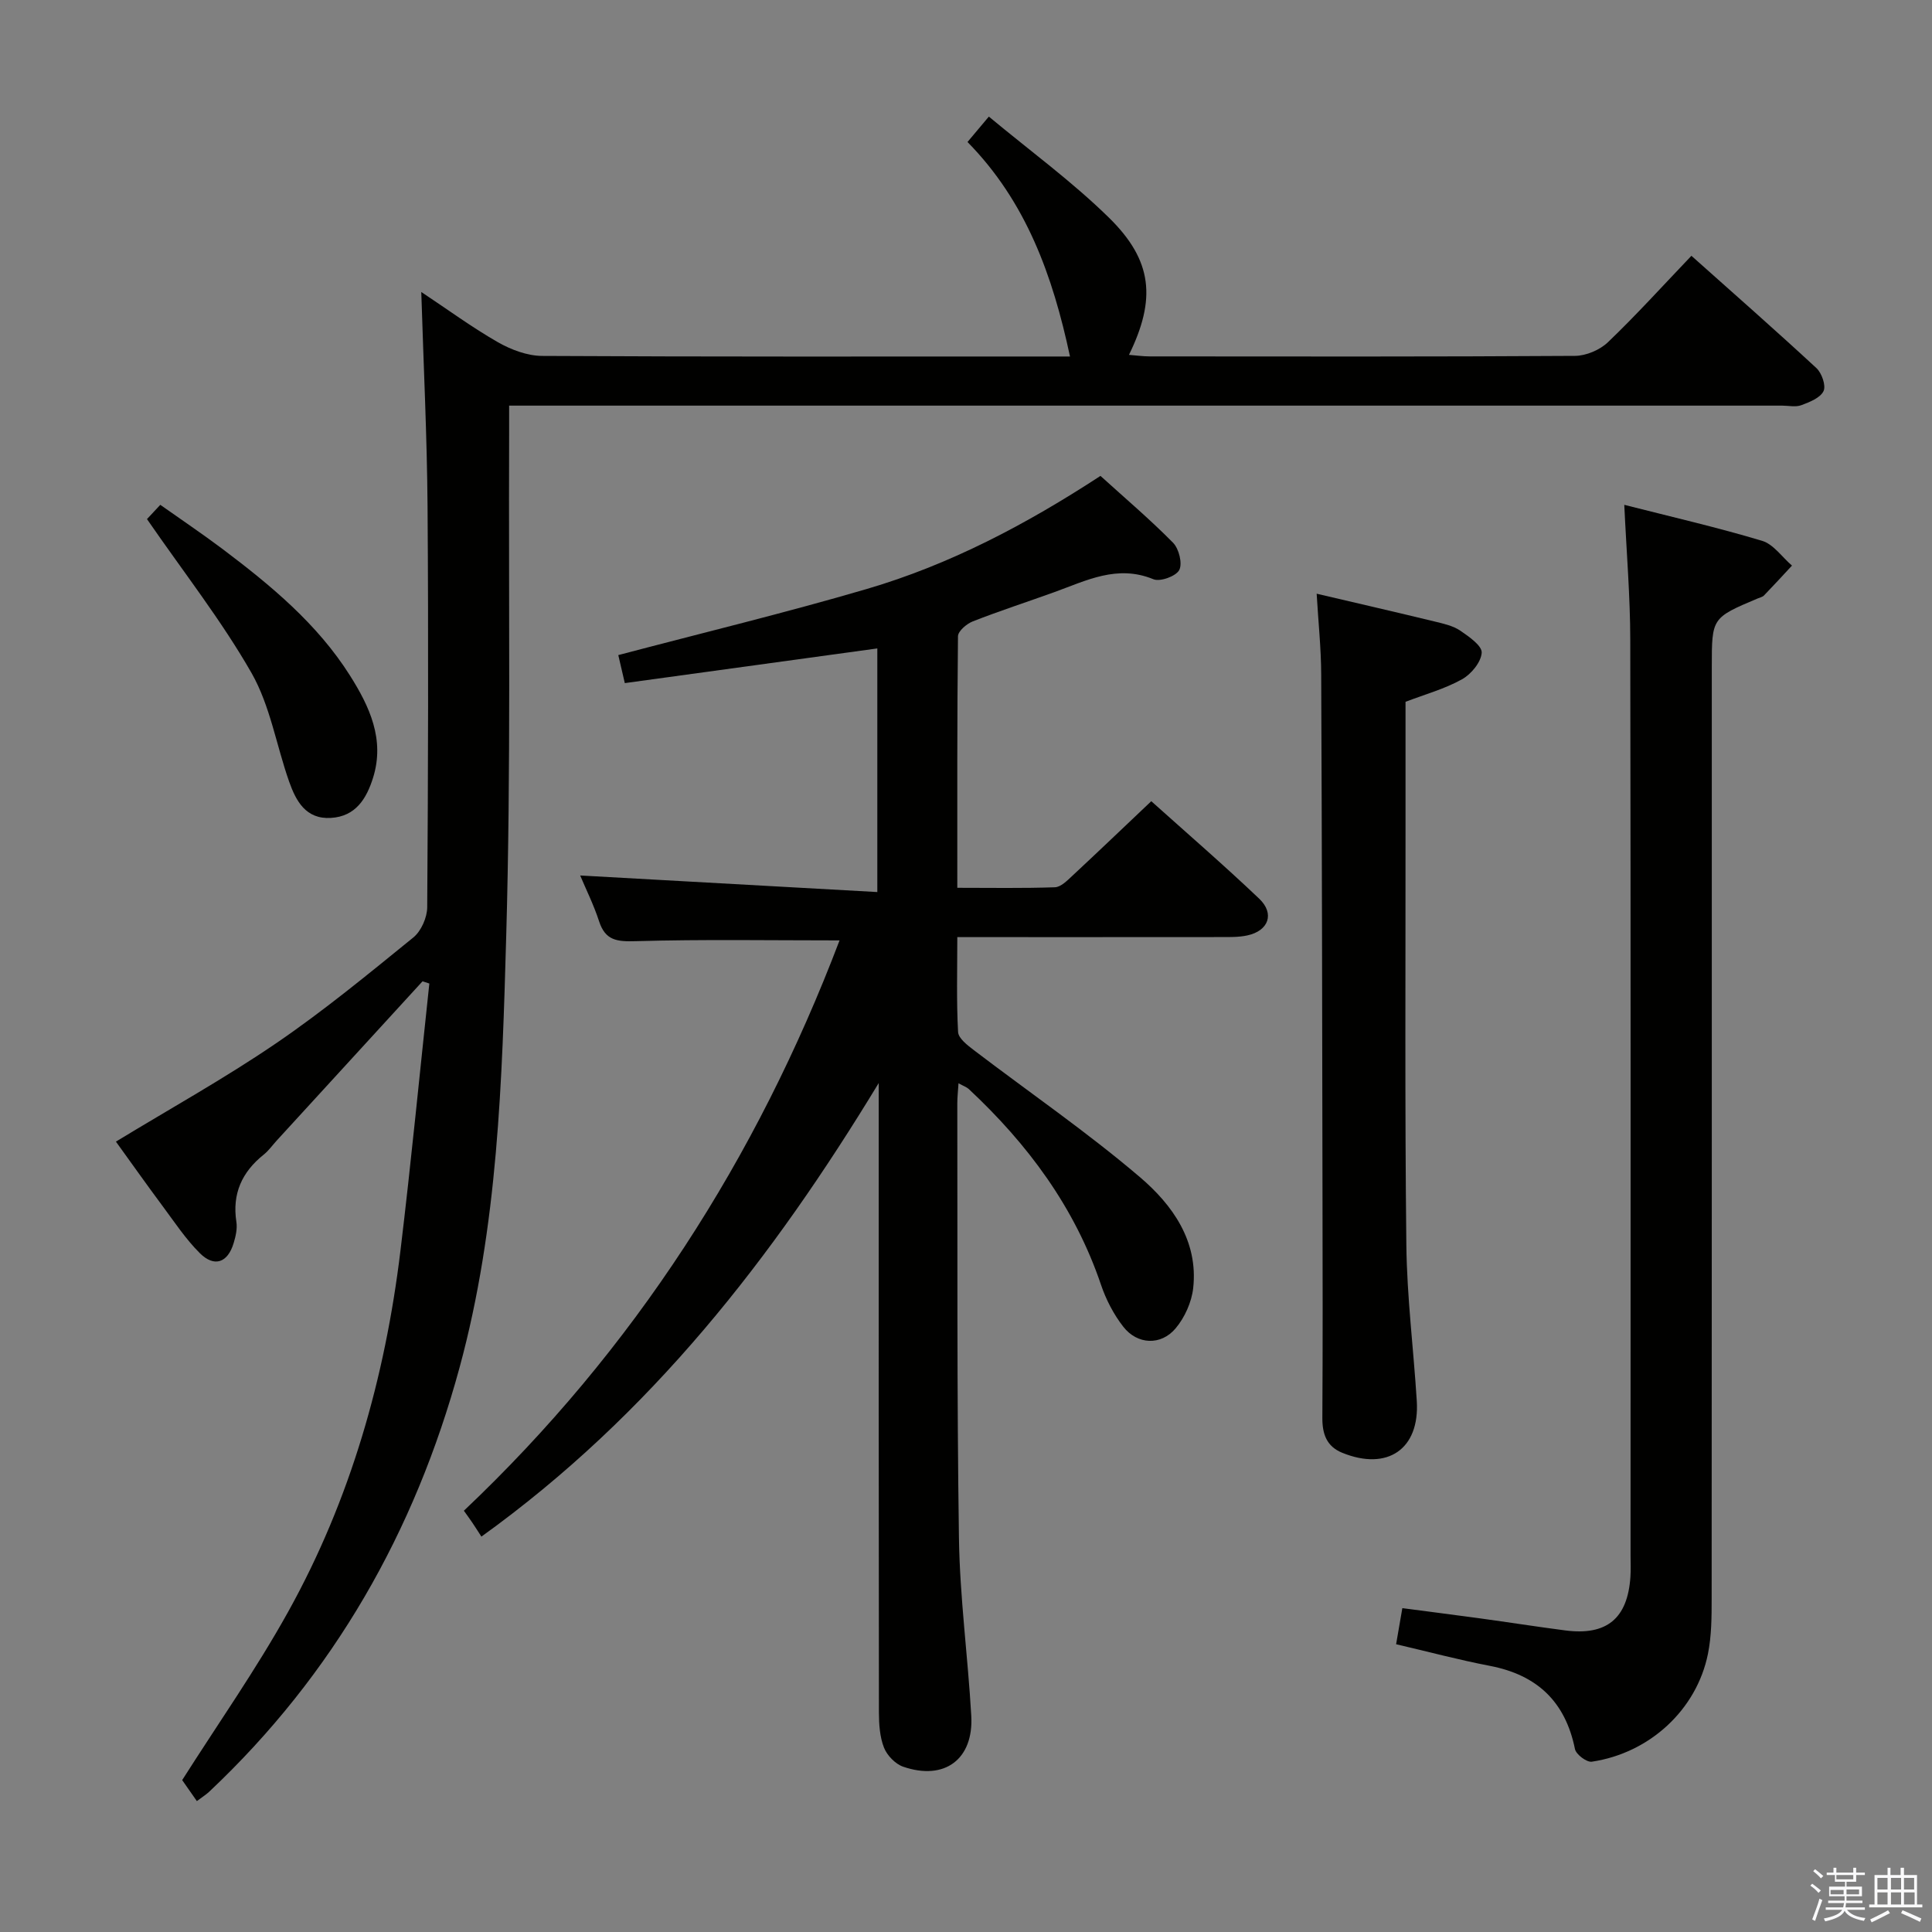 <svg enable-background="new 0 0 400 400" viewBox="0 0 400 400" xmlns="http://www.w3.org/2000/svg"><rect x="0" y="0" width="400" height="400" fill="#808080" stroke="none"/><path d="m374.8 390.4.4-.4c.7.5 1.3 1 1.8 1.4l-.5.5c-.5-.6-1.1-1.1-1.7-1.5zm1 7.3-.6-.3c.5-1.4 1.1-2.8 1.5-4.3.2.1.4.2.6.3-.5 1.3-1 2.8-1.5 4.3zm-.4-10.3.4-.4c.4.3 1 .8 1.7 1.4l-.5.5c-.4-.5-1-1-1.6-1.5zm2.5.3h1.7v-1h.6v1h3.5v-1h.6v1h1.8v.5h-1.8v1.4h-2v1h3.2v2h-3.2v.9h3.3v.5h-3.4c0 .3-.1.6-.1.9h4v.5h-3.7c.7.9 1.9 1.5 3.8 1.7-.1.2-.2.4-.3.6-2.1-.4-3.5-1.1-4-2.1-.4 1-1.8 1.7-4 2.2-.1-.2-.2-.4-.3-.6 2.1-.4 3.4-1 3.8-1.8h-3.4v-.5h3.6c.1-.3.1-.6.2-.9h-3.3v-.5h3.4c0-.3 0-.6 0-.9h-3.2v-2h3.3v-1h-2.1v-1.4h-1.7v-.5zm1.1 3.5v1h2.7c0-.3 0-.4 0-.4 0-.1 0-.2 0-.2 0-.1 0-.2 0-.3h-2.7zm1.2-3v.9h3.5v-.9zm4.7 3h-2.6v.6.4h2.6z" fill="#fafafb"/><path d="m393.6 386.7h.6v1.5h2.7v6.1h1.1v.6h-11v-.6h1.1v-6.1h2.7v-1.5h.6v1.5h2.1v-1.5zm-2.7 8.8.4.6c-1.2.6-2.5 1.3-3.8 1.9-.1-.2-.2-.4-.3-.6 1.2-.6 2.5-1.2 3.7-1.9zm-2.2-6.7v2.4h2.1v-2.4zm0 3v2.5h2.1v-2.5zm2.8-3v2.4h2.1v-2.4zm0 3v2.5h2.1v-2.5zm6 6.1c-1.4-.7-2.7-1.3-3.9-1.8l.3-.6c1.5.6 2.7 1.2 3.9 1.7zm-1.2-9.1h-2.1v2.4h2.1zm-2.1 3v2.5h2.2v-2.5z" fill="#fafafb"/><g fill="#010100"><path d="m40.76 372.9c-1.18-1.68-2.3-3.29-3.04-4.35 7.34-11.57 15.3-22.88 21.97-34.9 12.89-23.22 20.04-48.42 23.22-74.72 2.22-18.4 4-36.86 5.98-55.3-.47-.15-.94-.3-1.41-.46-10.06 10.98-20.11 21.97-30.17 32.95-.9.98-1.68 2.11-2.71 2.93-4.51 3.6-6.56 8.1-5.66 13.93.22 1.41-.14 2.99-.57 4.4-1.22 4.06-3.99 5.06-6.99 2.08-2.92-2.9-5.24-6.43-7.72-9.76-3.36-4.52-6.61-9.12-9.66-13.34 11.21-6.82 22.5-13.09 33.12-20.33 9.89-6.74 19.16-14.39 28.46-21.94 1.62-1.32 2.86-4.13 2.87-6.26.19-27.66.27-55.33.07-83-.11-14.45-.82-28.9-1.3-44.38 5.57 3.7 10.56 7.37 15.9 10.42 2.72 1.55 6.06 2.8 9.13 2.82 34.66.19 69.33.12 104 .12h5.28c-3.57-16.73-9.07-32.06-21.22-44.41 1.45-1.73 2.59-3.08 4.42-5.26 8.46 7.04 17.21 13.42 24.86 20.92 9.07 8.89 9.8 16.86 4.15 28.41 1.55.12 2.94.32 4.32.32 29.33.02 58.67.08 88-.11 2.32-.01 5.17-1.22 6.85-2.83 5.86-5.61 11.31-11.64 17.28-17.89 8.89 7.93 17.5 15.49 25.89 23.26 1.11 1.03 2.01 3.64 1.46 4.76-.69 1.41-2.88 2.27-4.6 2.91-1.17.44-2.64.09-3.97.09-85.66 0-171.33 0-256.99 0-1.98 0-3.96 0-6.57 0 0 2.31.01 4.27 0 6.22-.13 34.49.38 69.01-.6 103.48-.85 30.02-1.69 60.17-9.67 89.48-9.26 33.99-26.07 63.52-51.81 87.78-.59.56-1.28.99-2.57 1.96z"/><path d="m181.93 224.23c-21.93 36.16-47.16 68.65-82.26 93.91-.64-.98-1.25-1.96-1.9-2.92-.55-.82-1.15-1.62-1.73-2.44 35.24-33.36 60.63-72.99 77.78-118.08-14.38 0-28.31-.24-42.22.16-3.83.11-6.26-.11-7.56-4.1-1.12-3.44-2.75-6.71-3.92-9.5 20.35 1.13 40.75 2.27 61.52 3.43 0-17.62 0-33.86 0-50.44-17.52 2.4-34.84 4.78-52.28 7.18-.56-2.39-.96-4.12-1.35-5.8 17.3-4.57 34.51-8.72 51.49-13.7 17.17-5.04 32.93-13.34 48.34-23.4 5.07 4.6 10.27 9.01 15.03 13.84 1.22 1.24 1.98 4.3 1.28 5.65-.68 1.29-3.97 2.48-5.36 1.9-7.49-3.08-13.88.29-20.51 2.68-5.62 2.03-11.31 3.87-16.87 6.05-1.28.5-3.06 2.02-3.07 3.08-.19 17.13-.14 34.26-.14 52.08 7.01 0 13.61.12 20.2-.11 1.23-.04 2.54-1.37 3.59-2.35 5.36-4.99 10.65-10.05 16.37-15.47 7.12 6.39 14.9 13.11 22.34 20.18 3.26 3.1 1.95 6.66-2.46 7.61-1.76.38-3.63.34-5.45.34-17.97.02-35.95.01-54.59.01 0 6.77-.19 13.22.16 19.64.07 1.33 1.96 2.76 3.29 3.78 11.48 8.75 23.43 16.95 34.39 26.3 6.68 5.7 12.07 13.19 11 22.93-.32 2.91-1.75 6.11-3.65 8.36-3.04 3.61-7.93 3.37-10.82-.34-1.99-2.55-3.58-5.61-4.62-8.69-5.43-16.04-15.15-29.11-27.37-40.52-.44-.41-1.08-.62-2.13-1.2-.11 1.69-.25 2.94-.25 4.19.06 29.99-.1 59.99.34 89.97.18 12.27 1.85 24.51 2.55 36.78.52 9.01-5.52 13.51-14.09 10.56-1.63-.56-3.34-2.33-3.98-3.95-.88-2.23-1.04-4.85-1.05-7.3-.06-41.66-.04-83.32-.04-124.97 0-1.8 0-3.57 0-5.33z"/><path d="m336.29 104.52c9.74 2.48 19.23 4.66 28.53 7.45 2.36.71 4.14 3.37 6.19 5.13-1.92 2.07-3.83 4.15-5.79 6.18-.32.33-.89.44-1.35.64-9.46 4-9.46 4-9.46 14.13 0 64.32.01 128.63-.03 192.95 0 3.81-.02 7.72-.77 11.43-2.34 11.55-12.06 20.53-24.04 22.31-1.06.16-3.26-1.5-3.49-2.61-1.99-9.83-7.84-15.35-17.61-17.23-6.49-1.25-12.89-2.96-19.42-4.48.4-2.3.79-4.57 1.29-7.47 5.3.7 10.63 1.37 15.97 2.1 5.92.81 11.83 1.74 17.75 2.51 8.59 1.12 12.91-2.46 13.5-11.06.1-1.49.03-3 .03-4.5 0-63.15.05-126.3-.06-189.45-.01-9.08-.78-18.16-1.24-28.03z"/><path d="m291 145.3v25.51c.02 28.98-.16 57.97.17 86.94.12 10.78 1.49 21.54 2.16 32.32.62 9.94-6.06 14.53-15.44 10.71-3.24-1.32-4.13-3.9-4.11-7.24.09-15.16.06-30.31.03-45.47-.06-36.14-.11-72.28-.27-108.42-.02-5.44-.6-10.88-.94-16.73 8.52 2 16.58 3.85 24.61 5.8 1.76.43 3.66.86 5.12 1.85 1.8 1.23 4.53 3.12 4.44 4.57-.13 1.96-2.18 4.45-4.08 5.5-3.57 1.99-7.62 3.11-11.69 4.66z"/><path d="m30.43 107.47c.29-.31 1.29-1.38 2.76-2.95 4.35 3.08 8.7 6 12.89 9.15 9.99 7.53 19.63 15.5 26.39 26.21 4.02 6.37 7.25 13.21 4.77 21.14-1.36 4.34-3.6 8.01-8.72 8.32-5.2.32-7.24-3.5-8.66-7.52-2.64-7.49-3.92-15.69-7.77-22.46-6.21-10.87-14.03-20.82-21.66-31.89z"/></g></svg>